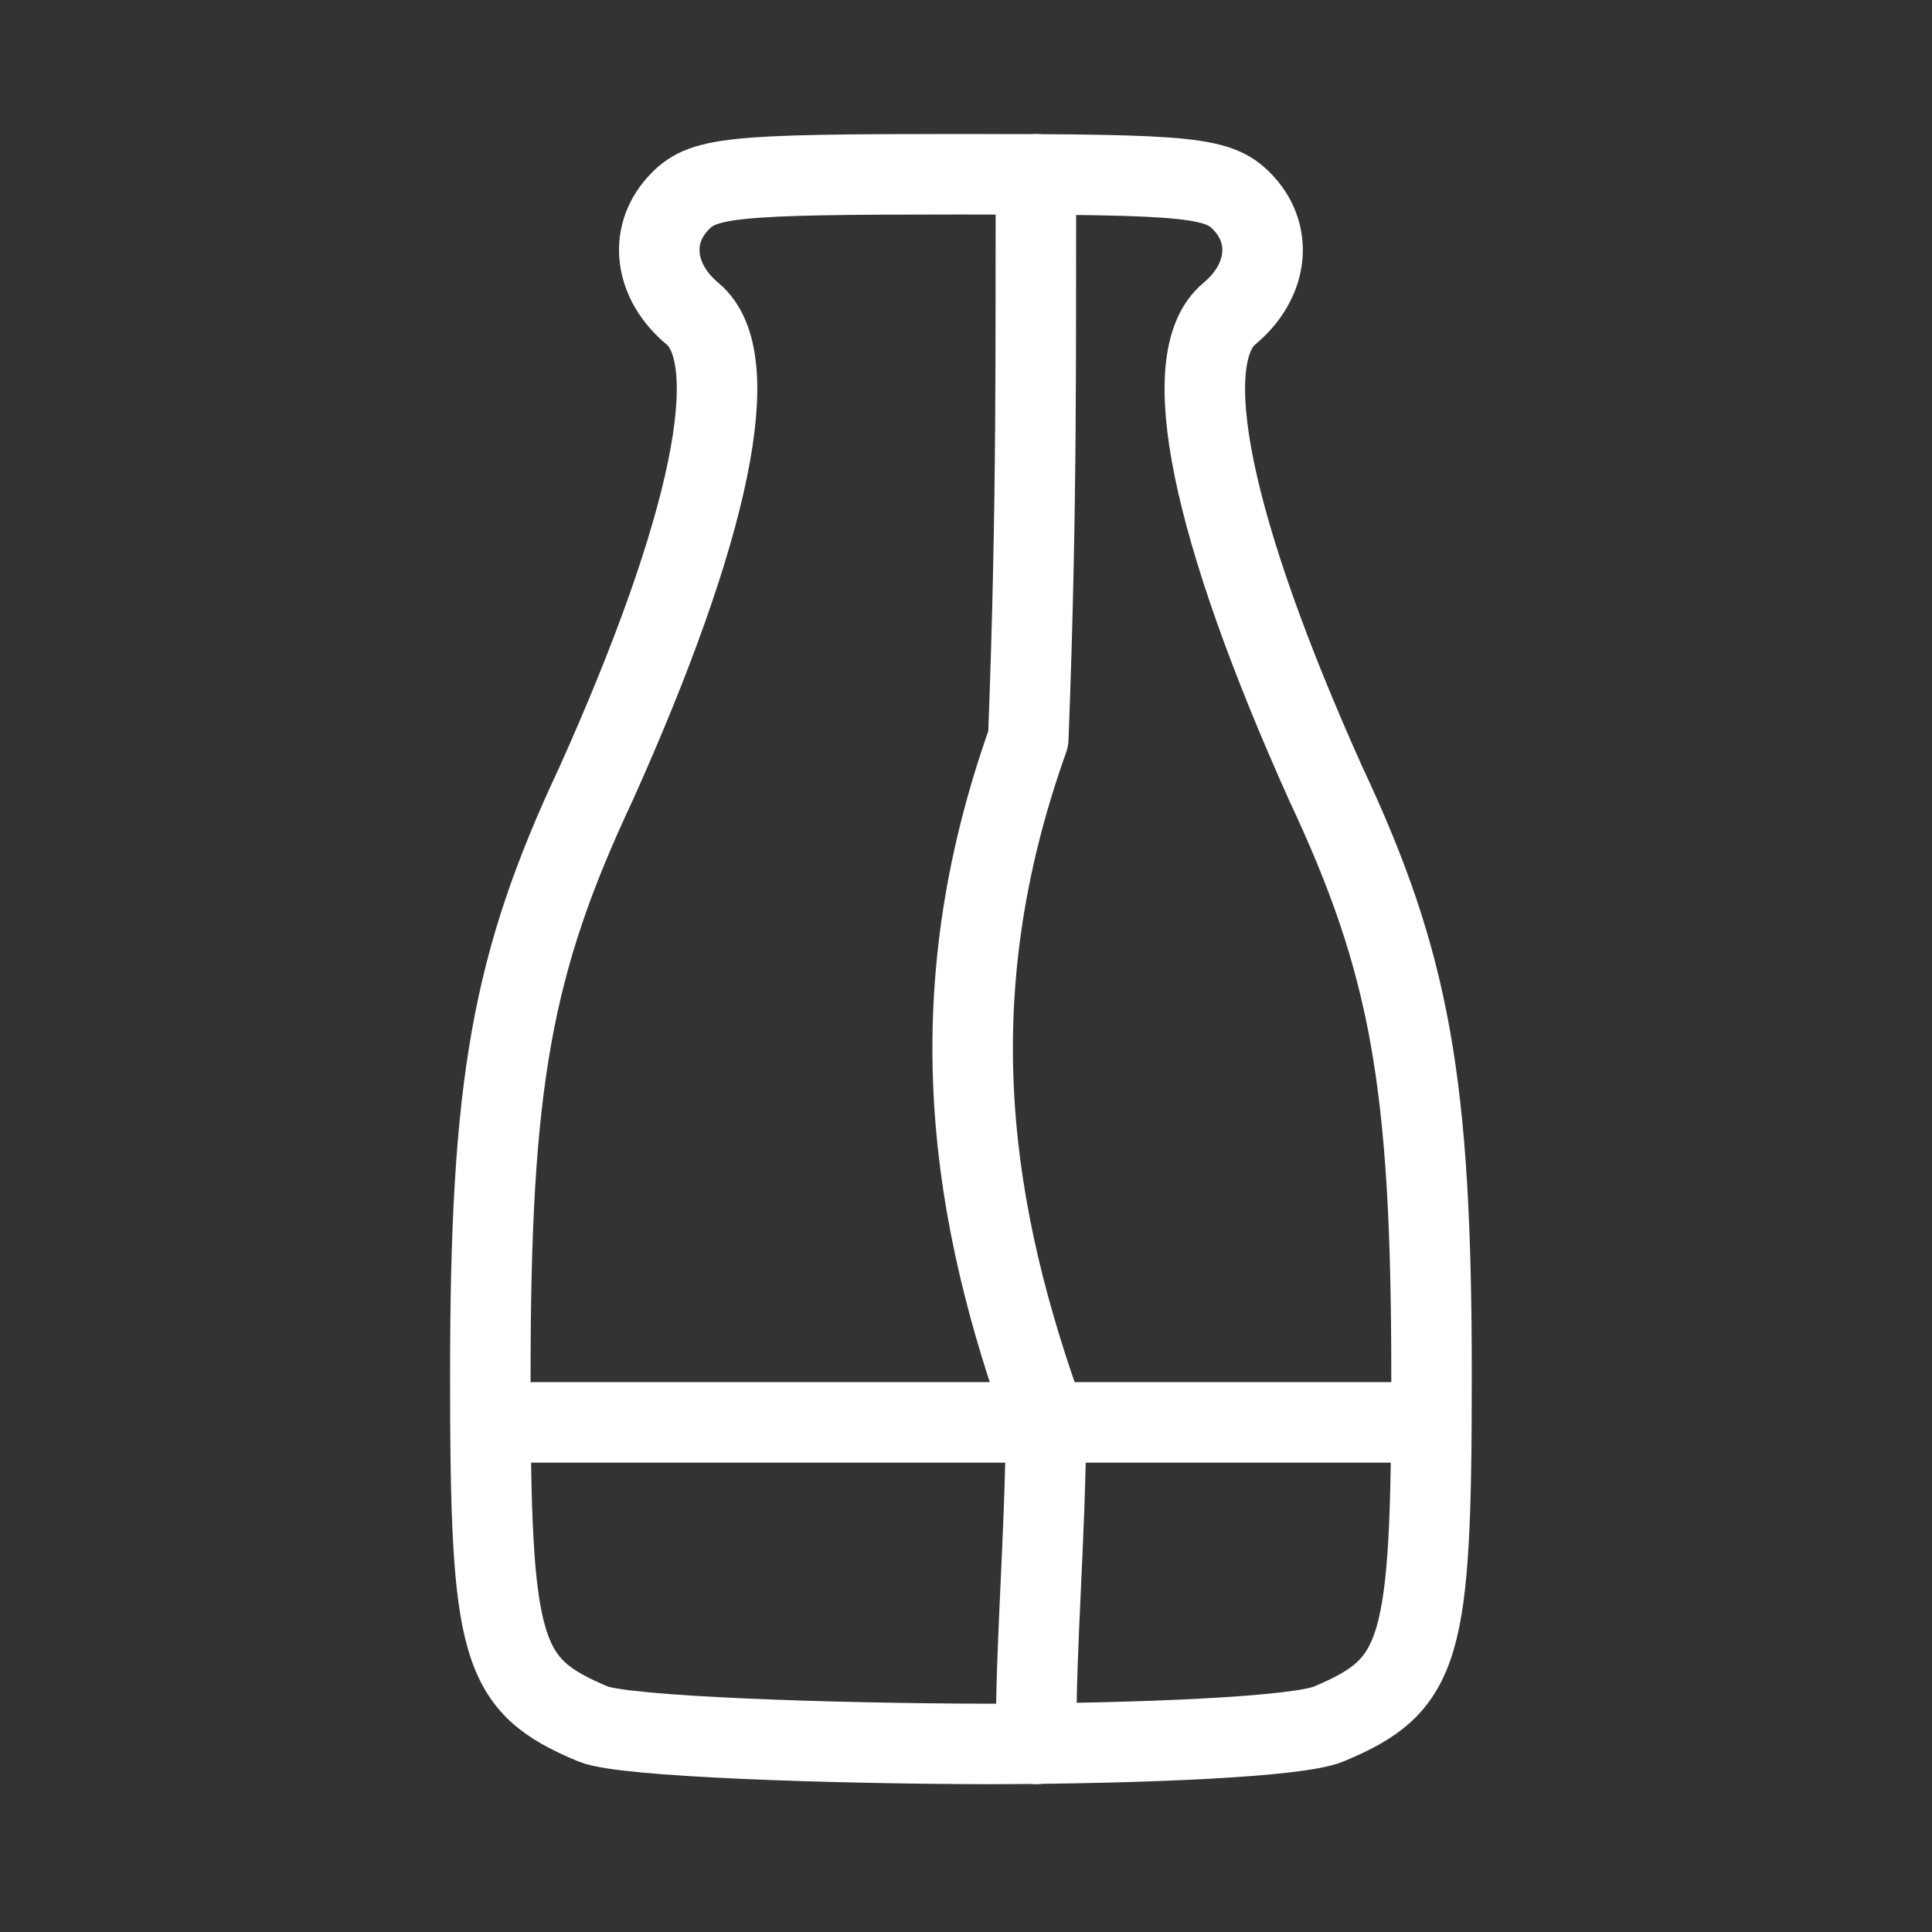 <?xml version="1.0" encoding="UTF-8"?><svg id="a" xmlns="http://www.w3.org/2000/svg" viewBox="0 0 48 48"><rect x="0" y="0" width="48" height="48" fill="#333333" stroke="none"/><defs><style>.g{stroke-width:2px;fill:none;stroke:#fff;stroke-linecap:round;stroke-linejoin:round;}</style></defs><g id="b"><g id="c"><path id="d" class="g" d="m24.538,43.328c-3.882-.009-9.039-.177-9.802-.496-2.309-.967-2.554-1.798-2.554-8.646,0-7.279.529-10.245,2.624-14.708,2.862-6.367,3.728-10.58,2.4-11.684-.941-.783-1.097-1.923-.373-2.725.609-.674,1.233-.74,7.041-.74s6.432.066,7.041.74c.724.802.568,1.943-.373,2.725-1.328,1.105-.463,5.317,2.4,11.684,2.095,4.463,2.624,7.429,2.624,14.708,0,6.848-.245,7.679-2.554,8.646-.763.32-4.59.487-8.473.496Z"/><path id="e" class="g" d="m12.338,35.339h23.07"/><path id="f" class="g" d="m25.739,4.331c-.016,4.13.038,8.071-.192,14.024-2.323,6.5-1.4,11.893.444,16.984-.034,3.138-.252,5.326-.252,7.988"/></g></g></svg>